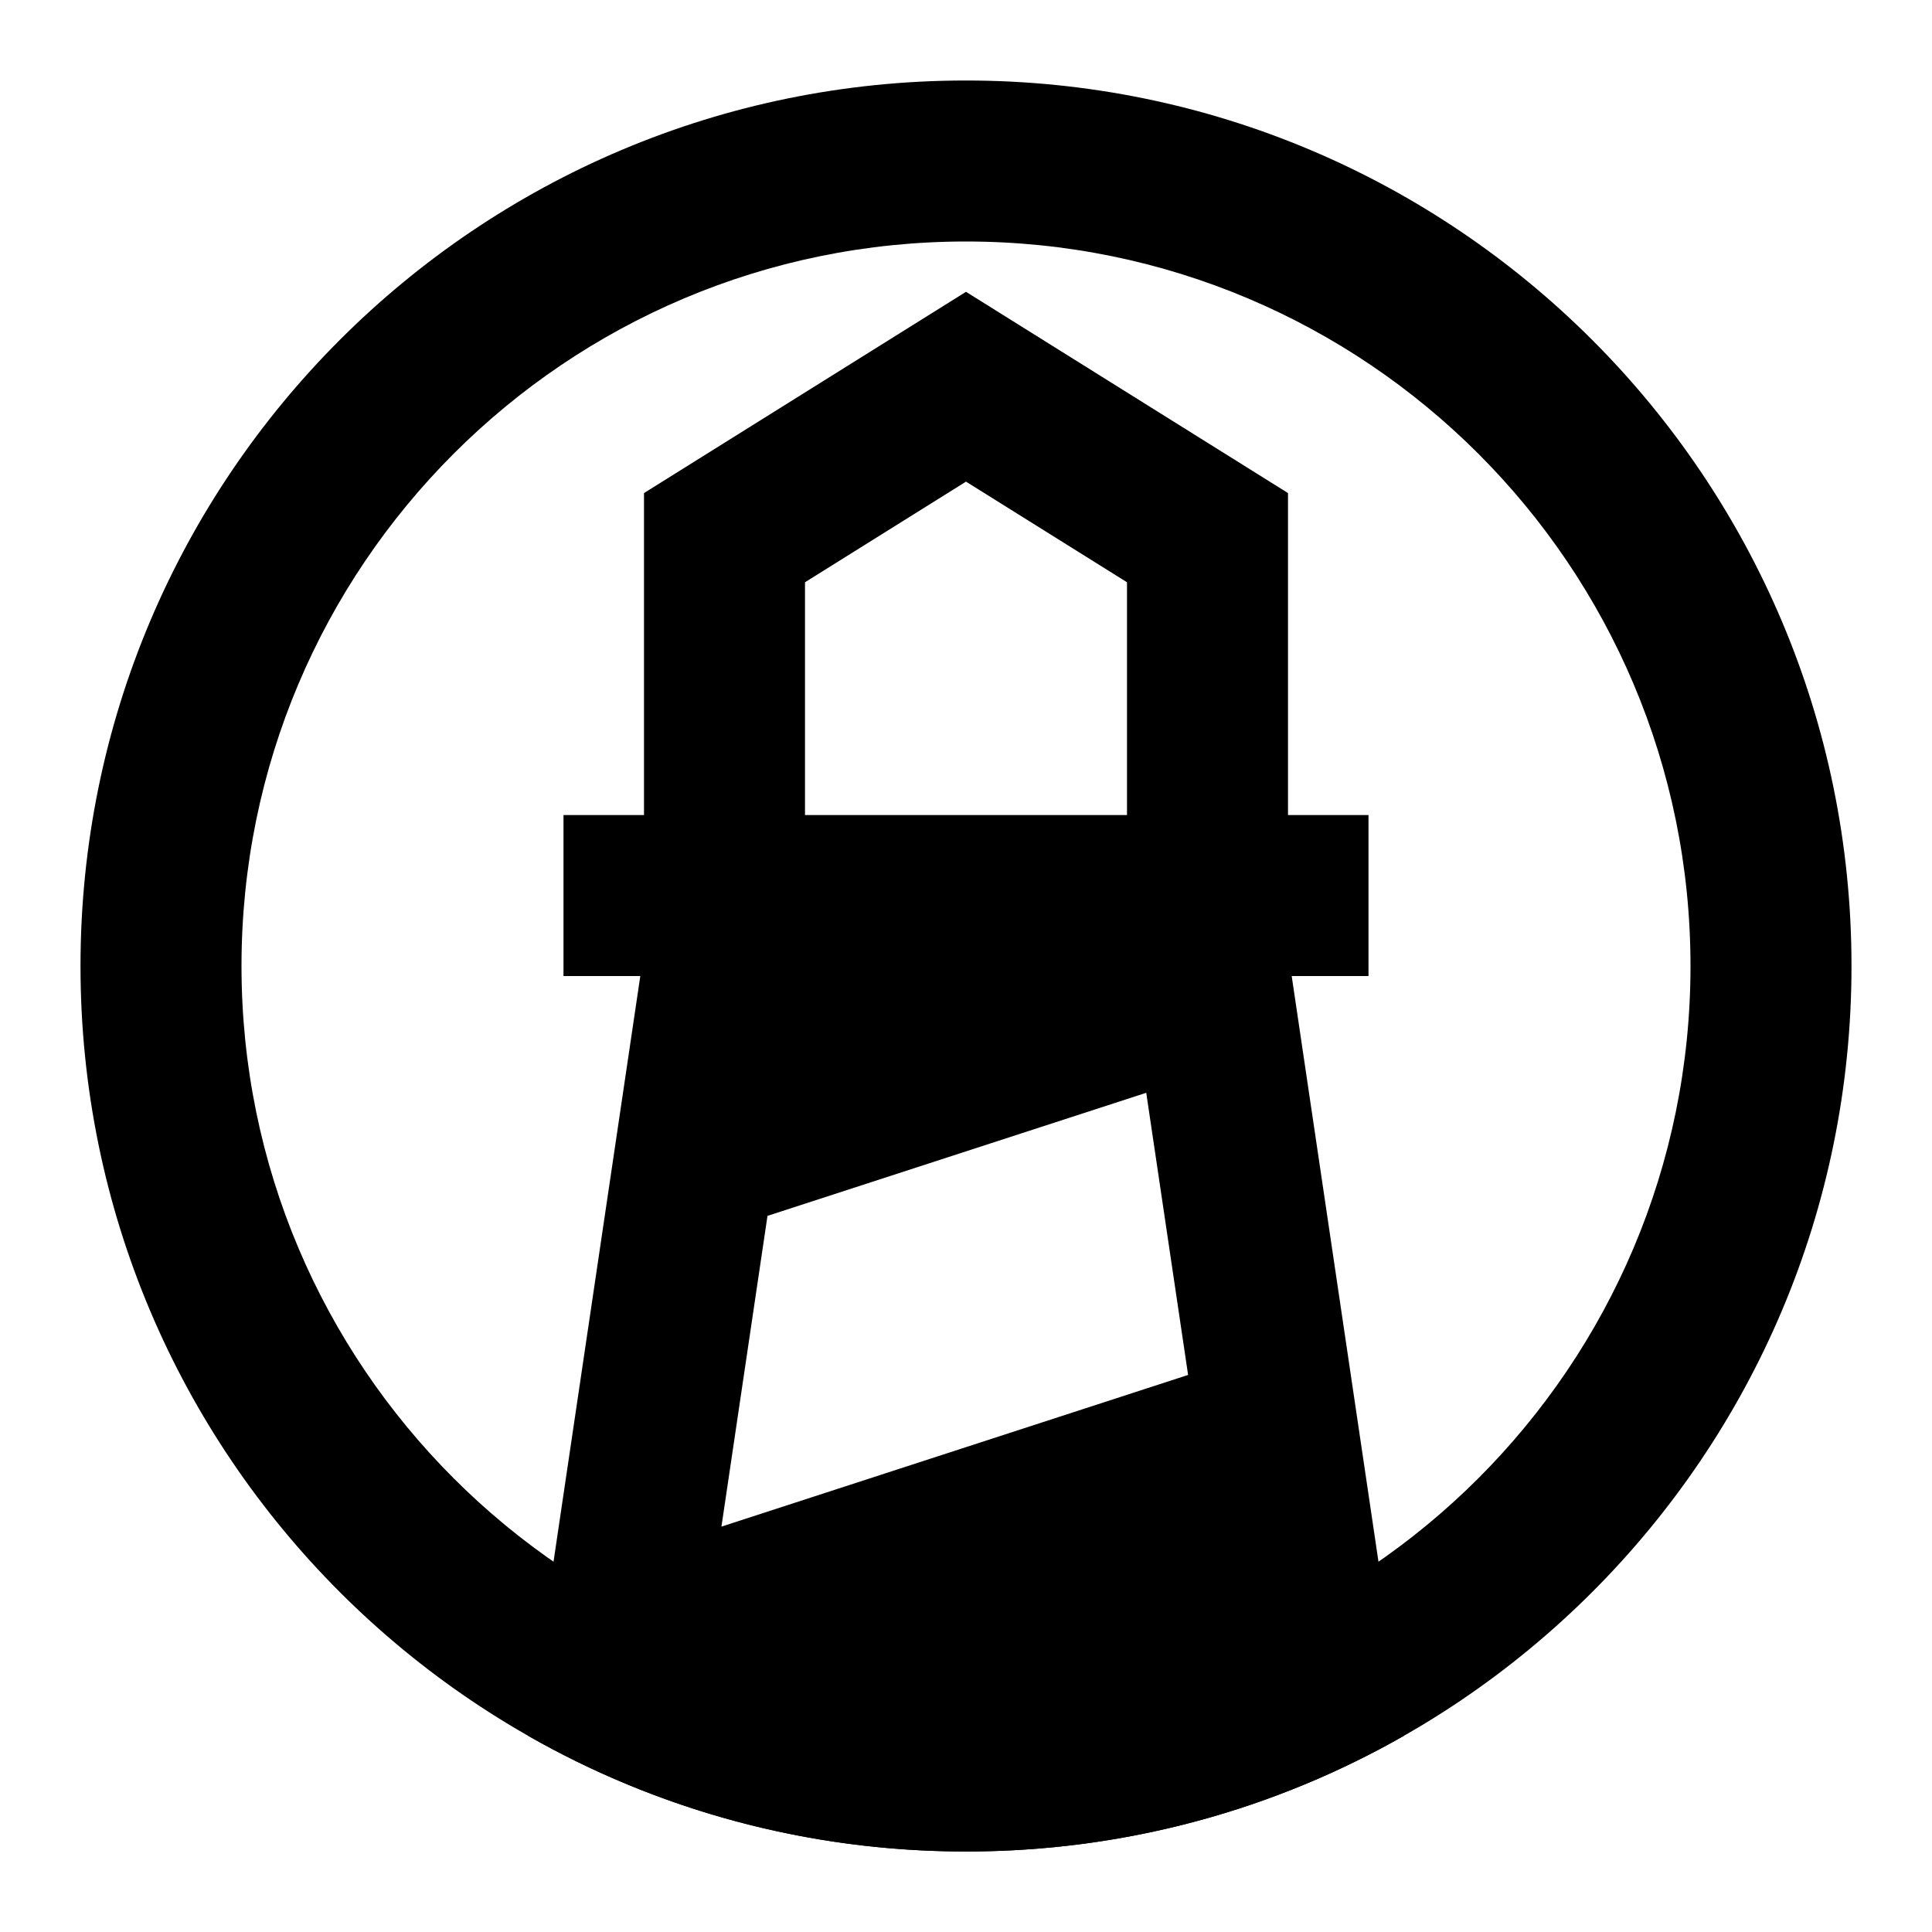 <?xml version="1.0" encoding="UTF-8"?>
<svg width="24px" height="24px" viewBox="0 0 24 24" version="1.1" xmlns="http://www.w3.org/2000/svg" xmlns:xlink="http://www.w3.org/1999/xlink">
    <!-- Generator: Sketch 54.1 (76490) - https://sketchapp.com -->
    <title>ic_lighthouse_24x24_a</title>
    <desc>Created with Sketch.</desc>
    <g id="ic_lighthouse_24x24_a" stroke="none" stroke-width="1" fill="none" fill-rule="evenodd">
        <g id="Group-Copy-2">
            <rect id="Rectangle" x="0" y="0" width="24" height="24"></rect>
            <path d="M10,10.125 L14,10.125 L14,7.233 L12,5.983 L10,7.233 L10,10.125 Z M16.046,12.125 L17.444,21.56 C15.839,22.477 13.981,23 12,23 C10.019,23 8.161,22.477 6.556,21.56 L7.954,12.125 L7,12.125 L7,10.125 L8,10.125 L8,6.125 L12,3.625 L16,6.125 L16,10.125 L17,10.125 L17,12.125 L16.046,12.125 Z M14.239,13.575 L9.534,15.104 L8.962,18.964 L14.759,17.08 L14.239,13.575 Z" id="Shape" fill="#000000" fill-rule="nonzero"></path>
            <path d="M12,23 C18.075,23 23,18.075 23,12 C23,5.925 18.075,1 12,1 C5.925,1 1,5.925 1,12 C1,18.075 5.925,23 12,23 Z M12,21 C7.029,21 3,16.971 3,12 C3,7.029 7.029,3 12,3 C16.971,3 21,7.029 21,12 C21,16.971 16.971,21 12,21 Z" id="Oval" fill="#000000" fill-rule="nonzero"></path>
        </g>
    </g>
</svg>